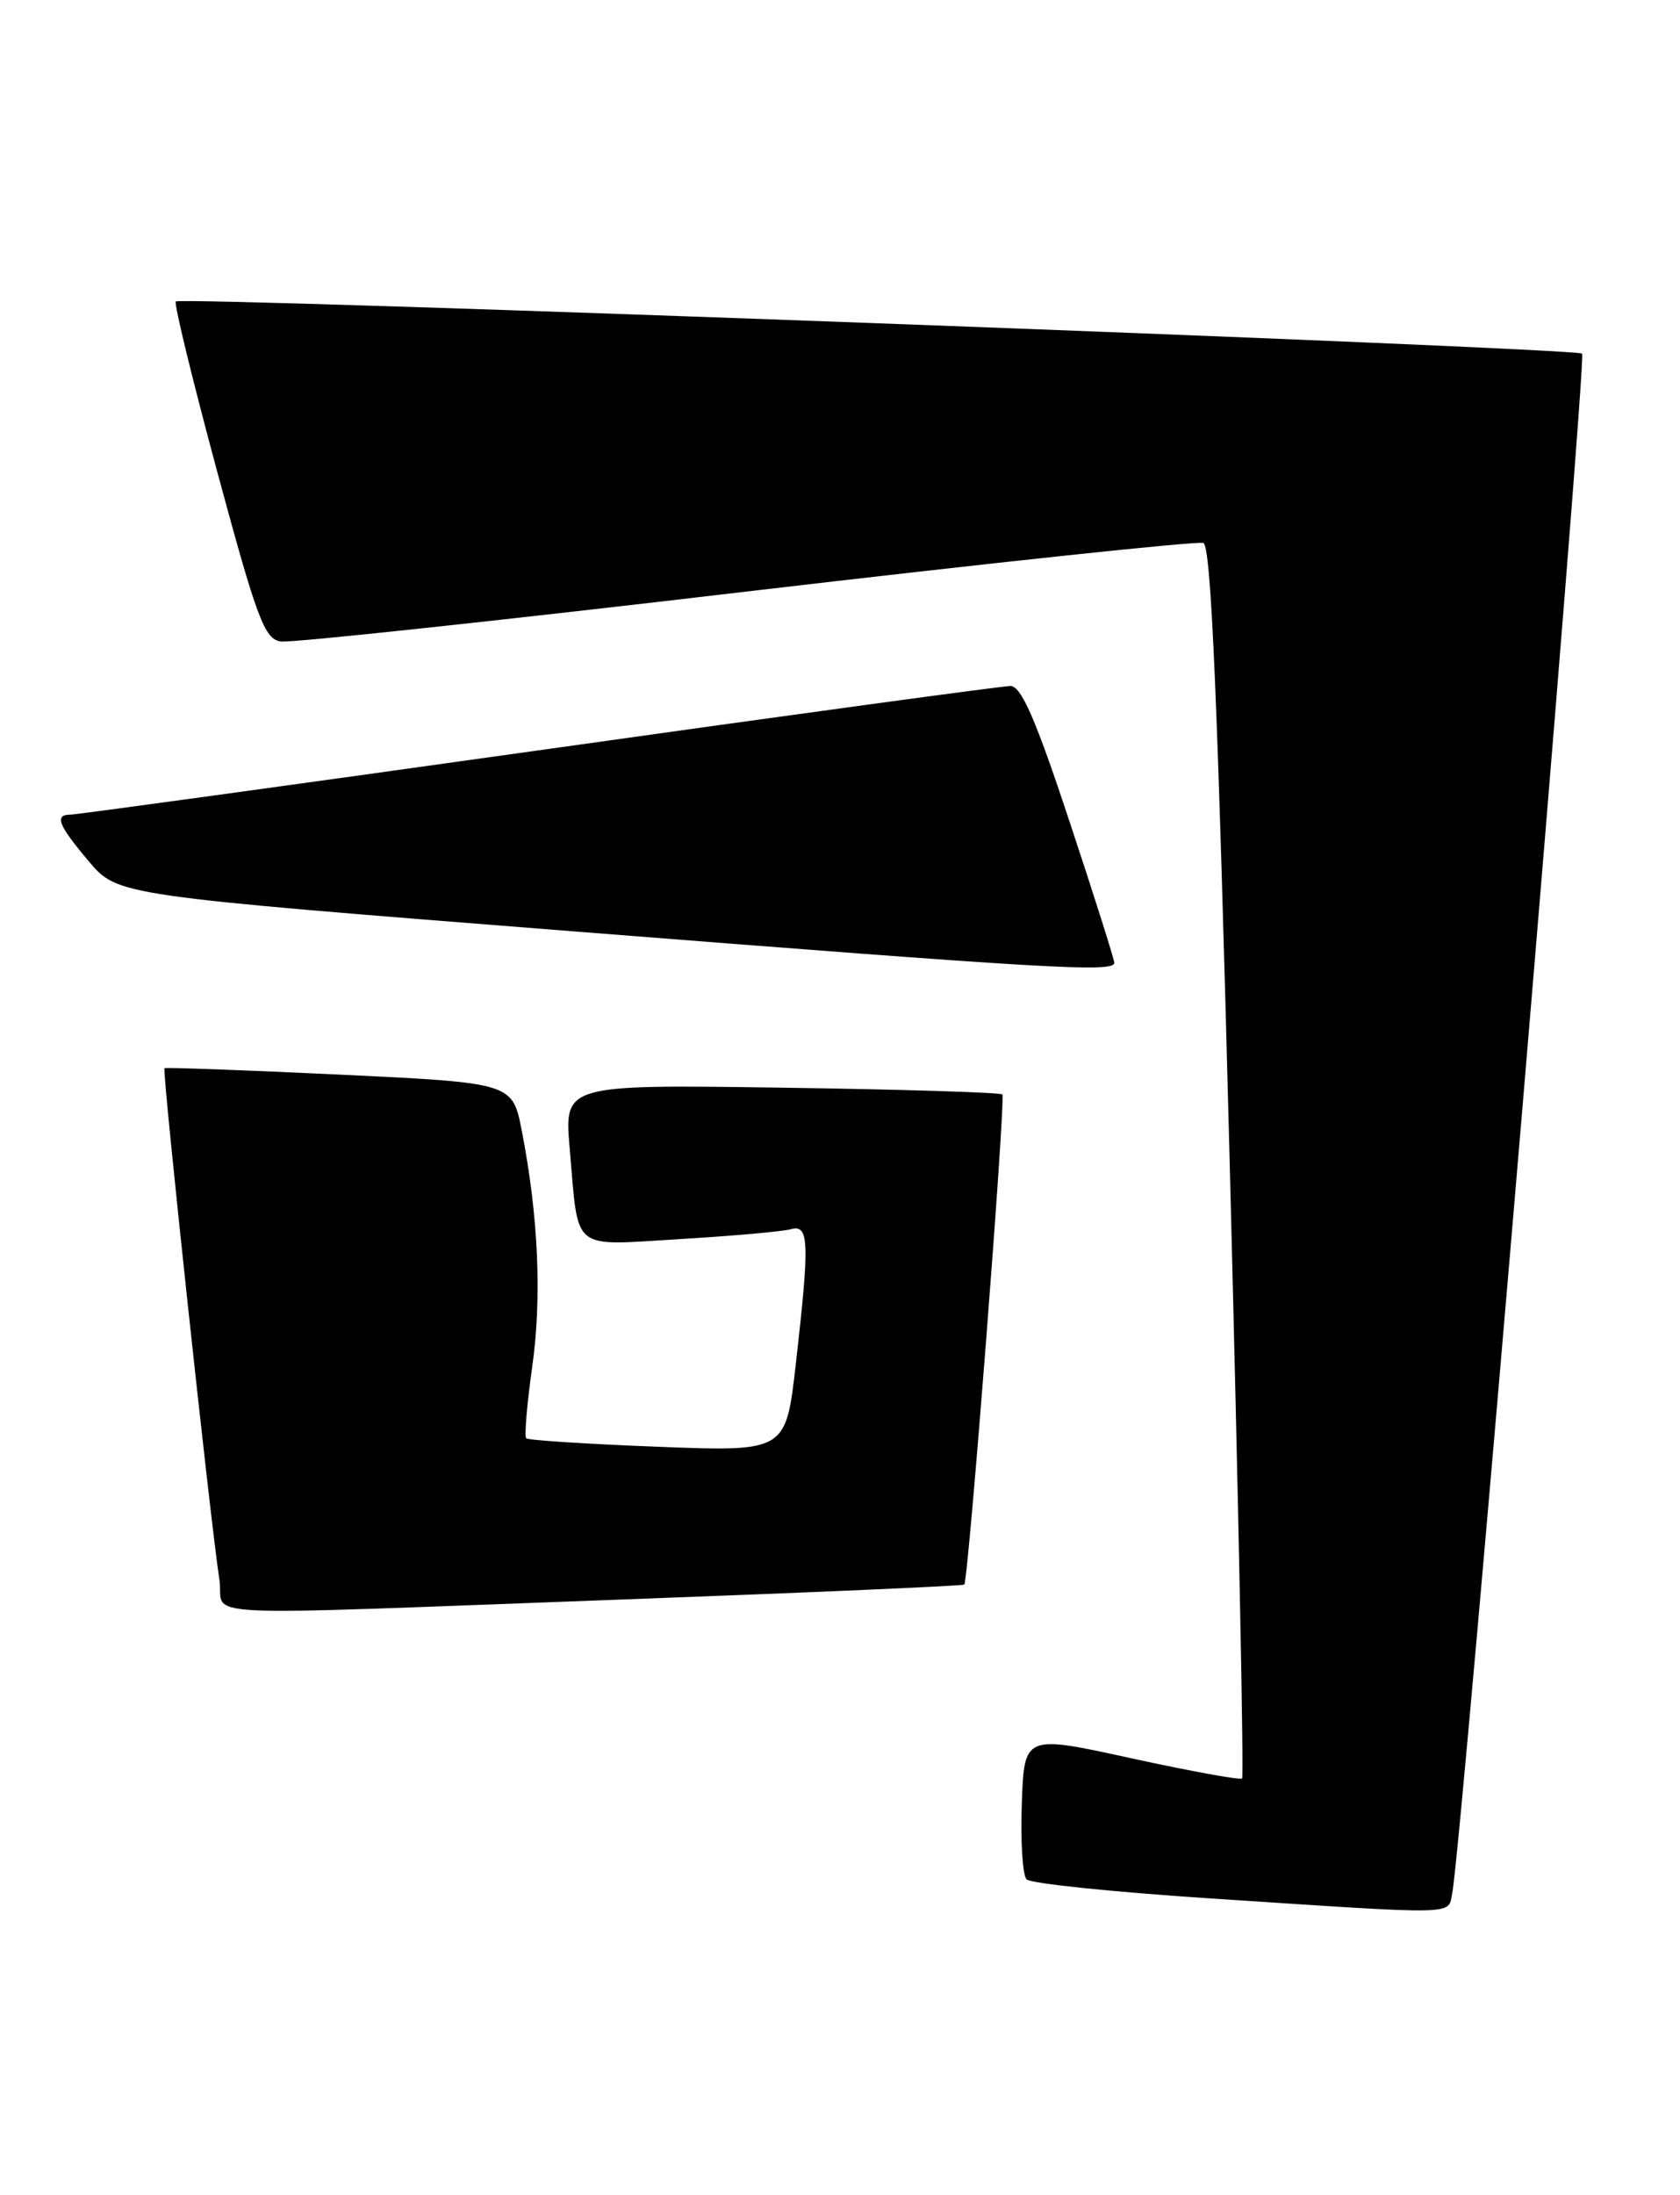 <?xml version="1.0" encoding="UTF-8" standalone="no"?>
<!DOCTYPE svg PUBLIC "-//W3C//DTD SVG 1.1//EN" "http://www.w3.org/Graphics/SVG/1.1/DTD/svg11.dtd" >
<svg xmlns="http://www.w3.org/2000/svg" xmlns:xlink="http://www.w3.org/1999/xlink" version="1.1" viewBox="0 0 196 256">
 <g >
 <path fill="currentColor"
d=" M 169.43 220.75 C 170.46 215.86 185.14 41.81 184.58 41.24 C 183.89 40.56 21.14 34.52 20.51 35.16 C 20.28 35.39 22.46 44.33 25.35 55.04 C 30.00 72.24 30.86 74.54 32.77 74.81 C 33.96 74.99 58.39 72.37 87.06 68.99 C 115.73 65.62 139.73 63.07 140.39 63.32 C 141.30 63.67 142.07 81.71 143.46 135.40 C 144.48 174.79 145.13 207.19 144.91 207.40 C 144.68 207.61 138.88 206.55 132.00 205.05 C 119.50 202.31 119.50 202.31 119.21 210.31 C 119.05 214.71 119.30 218.70 119.77 219.17 C 120.25 219.65 129.83 220.64 141.07 221.38 C 170.76 223.33 168.88 223.37 169.43 220.75 Z  M 72.88 186.52 C 94.54 185.72 112.37 184.94 112.50 184.79 C 112.99 184.19 117.36 128.02 116.94 127.63 C 116.70 127.40 105.09 127.04 91.15 126.84 C 65.81 126.48 65.81 126.48 66.47 133.99 C 67.53 146.13 66.47 145.26 79.34 144.50 C 85.48 144.13 91.29 143.62 92.25 143.35 C 94.40 142.75 94.48 144.75 92.84 159.11 C 91.68 169.29 91.68 169.29 76.75 168.72 C 68.53 168.40 61.62 167.96 61.39 167.73 C 61.16 167.50 61.48 163.75 62.09 159.41 C 63.23 151.32 62.82 141.87 60.88 131.89 C 59.79 126.28 59.79 126.28 39.65 125.32 C 28.57 124.80 19.36 124.46 19.19 124.57 C 18.89 124.78 24.51 177.14 25.60 184.25 C 26.29 188.73 20.40 188.45 72.88 186.52 Z  M 130.00 112.28 C 130.00 111.89 127.65 104.46 124.77 95.78 C 120.81 83.81 119.14 80.00 117.88 80.00 C 116.96 80.00 92.20 83.37 62.86 87.50 C 33.51 91.62 8.94 94.99 8.25 95.00 C 6.30 95.00 6.76 96.18 10.38 100.47 C 13.74 104.43 13.74 104.43 66.62 108.59 C 122.61 113.00 130.00 113.43 130.00 112.28 Z "/>
</g>
</svg>